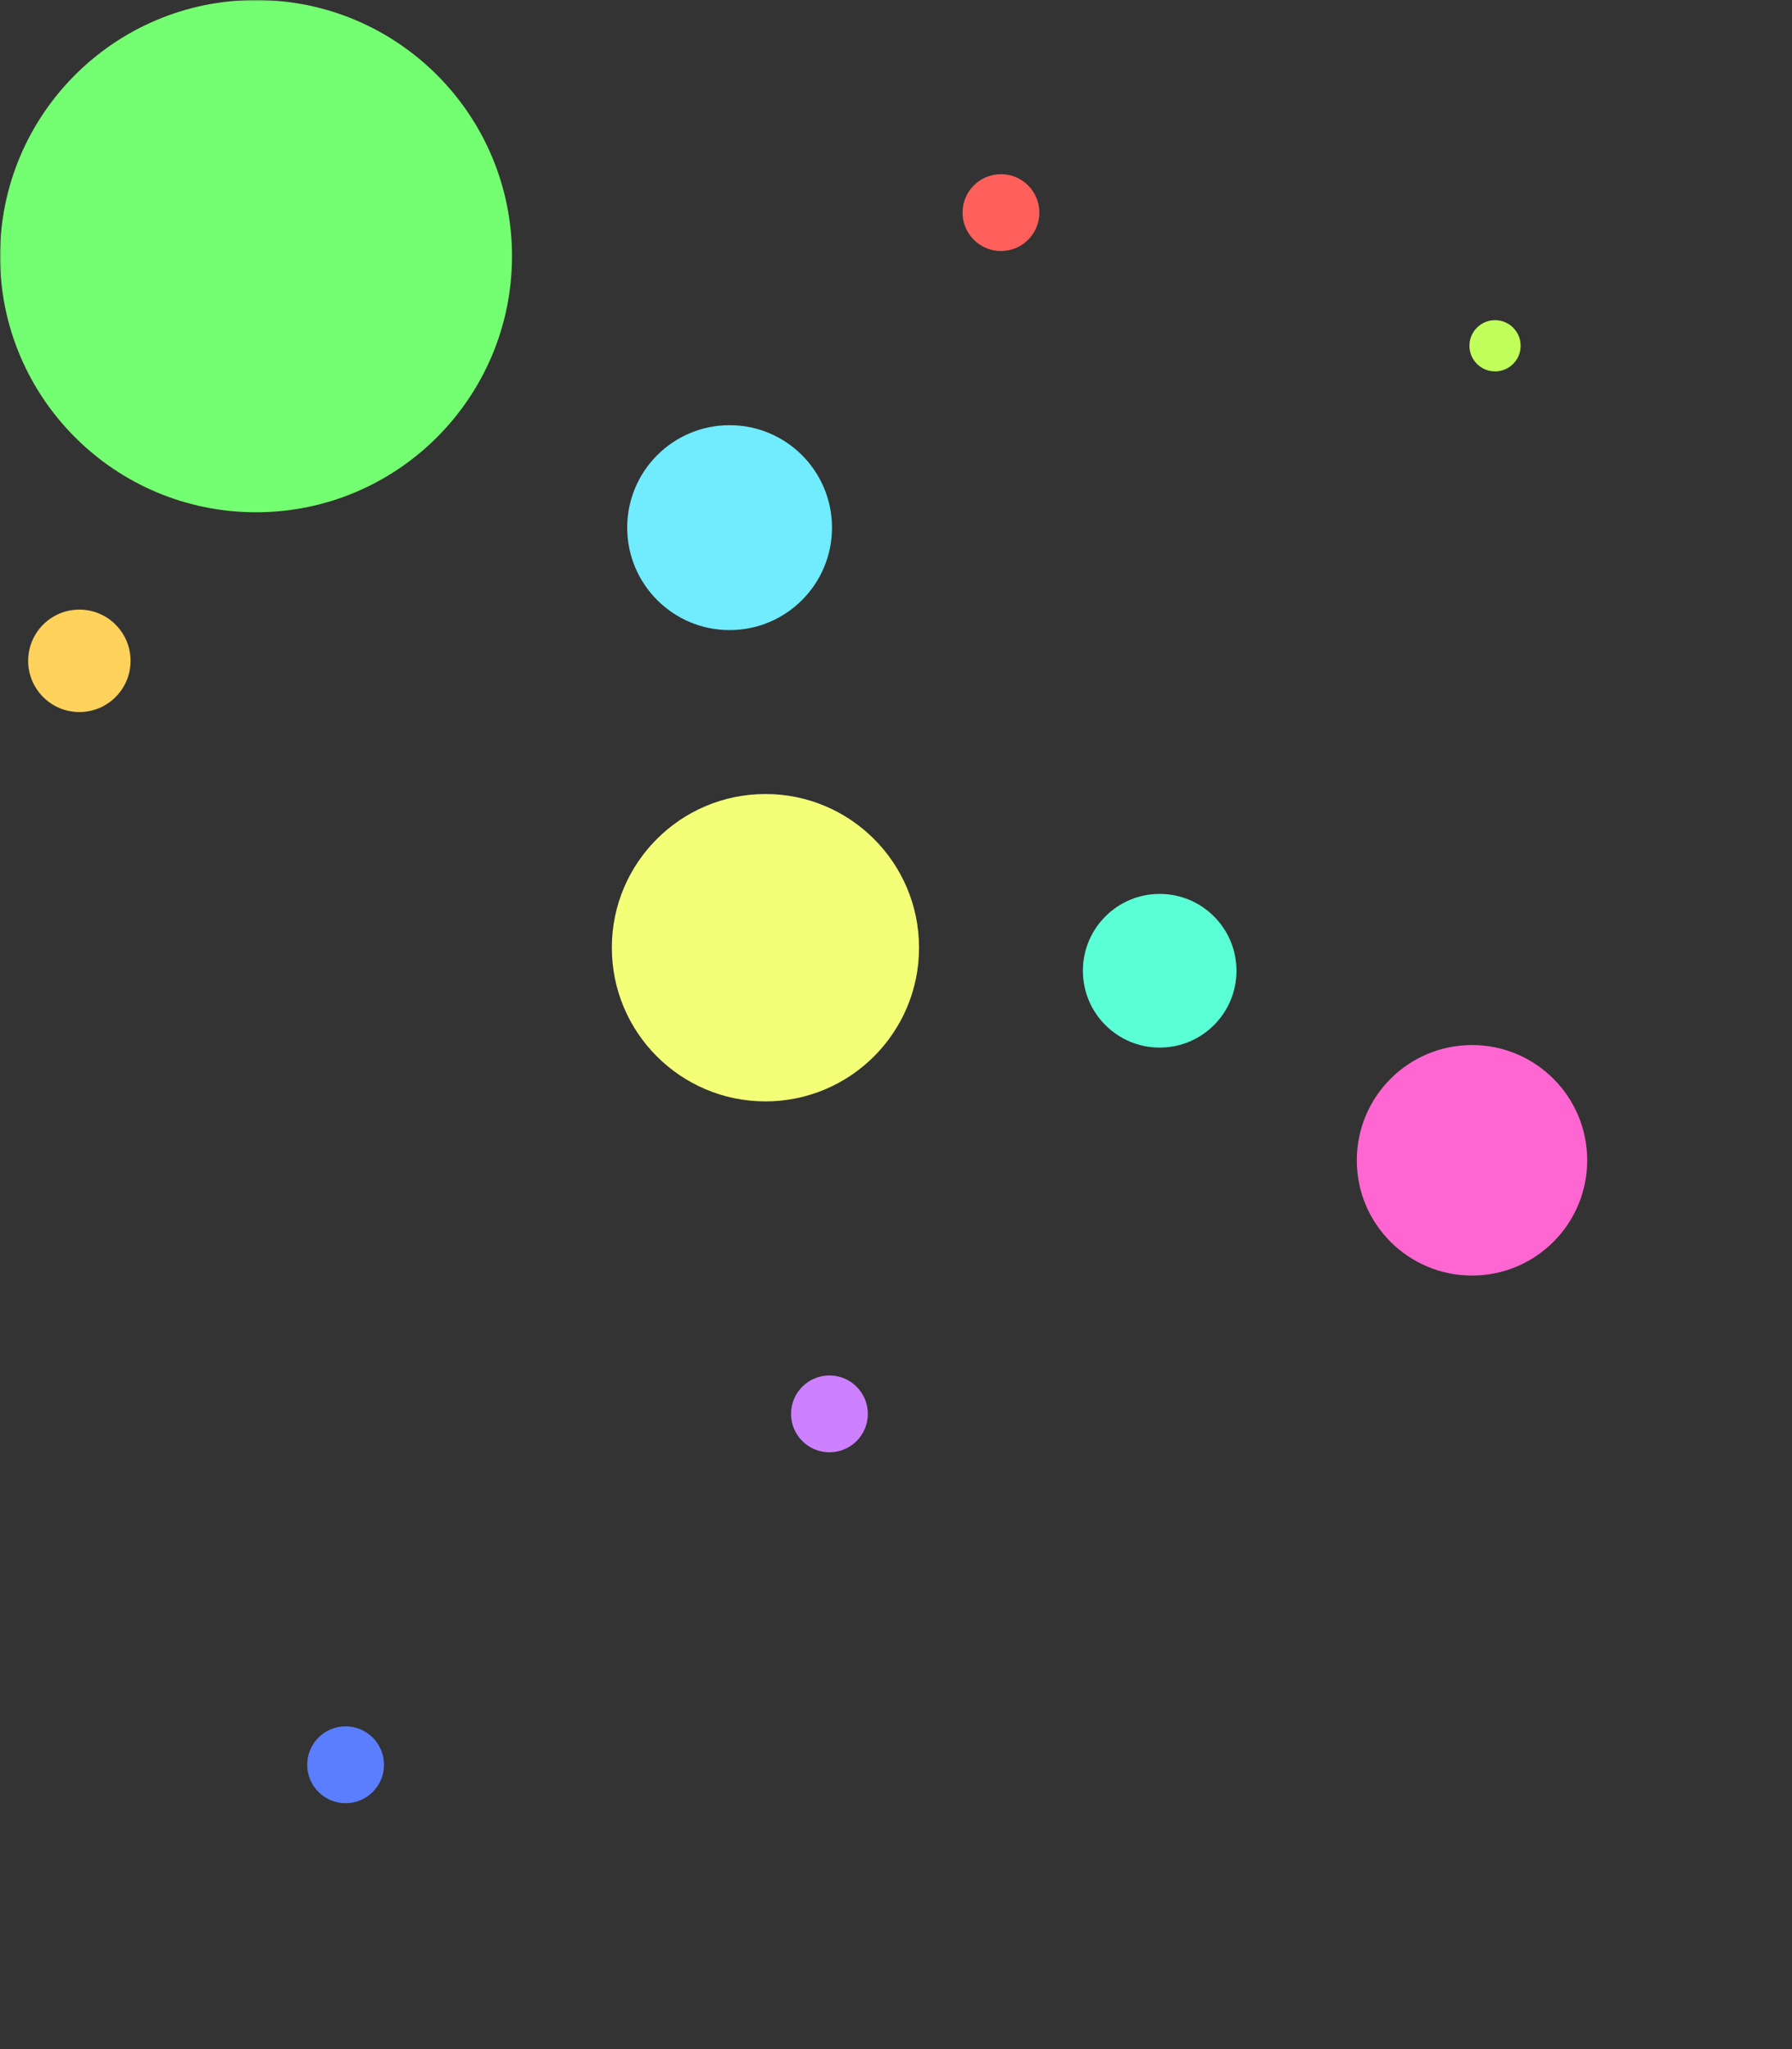 <svg width="700" height="800" viewBox="0 0 700 800" fill="none" xmlns="http://www.w3.org/2000/svg">
<rect x="0" y="0" width="700" height="800" fill="#333333" stroke="none"/>
<g id="Group 1">
<mask id="mask0_4_29" style="mask-type:alpha" maskUnits="userSpaceOnUse" x="0" y="0" width="700" height="800">
<rect id="Rectangle 1" width="700" height="800" fill="#D9D9D9"/>
</mask>
<g mask="url(#mask0_4_29)">
<g id="contact__leftCrcls0">
<g id="c2_6">
<path id="Vector_4_6" d="M100.005 200C155.227 200 200 155.22 200 99.995C200 44.77 155.227 0 100.005 0C44.773 0 0 44.77 0 99.995C0 155.22 44.773 200 100.005 200Z" fill="#74FE71"/>
</g>
</g>
<g id="contactcrcls9">
<g id="c2_6_2">
<path id="Vector_4_6_2" d="M285.002 246C307.091 246 325 228.088 325 205.998C325 183.908 307.091 166 285.002 166C262.909 166 245 183.908 245 205.998C245 228.088 262.909 246 285.002 246Z" fill="#71EBFE"/>
</g>
</g>
<g id="contactcrcls8">
<g id="c2_6_3">
<path id="Vector_4_6_3" d="M299.003 430C332.136 430 359 403.132 359 369.997C359 336.862 332.136 310 299.003 310C265.864 310 239 336.862 239 369.997C239 403.132 265.864 430 299.003 430Z" fill="#F4FF77"/>
</g>
</g>
<g id="contactcrcls7">
<g id="c2_6_4">
<path id="Vector_4_6_4" d="M575.002 498C599.852 498 620 477.849 620 452.998C620 428.146 599.852 408 575.002 408C550.148 408 530 428.146 530 452.998C530 477.849 550.148 498 575.002 498Z" fill="#FF66D1"/>
</g>
</g>
<g id="contactcrcls6">
<g id="c2_6_5">
<path id="Vector_4_6_5" d="M453.001 409C469.568 409 483 395.566 483 378.999C483 362.431 469.568 349 453.001 349C436.432 349 423 362.431 423 378.999C423 395.566 436.432 409 453.001 409Z" fill="#5BFFD5"/>
</g>
</g>
<g id="contactcrcls5">
<g id="c2_6_6">
<path id="Vector_4_6_6" d="M391.001 98C399.284 98 406 91.283 406 82.999C406 74.715 399.284 68 391.001 68C382.716 68 376 74.715 376 82.999C376 91.283 382.716 98 391.001 98Z" fill="#FF605B"/>
</g>
</g>
<g id="contactcrcls4">
<g id="c2_6_7">
<path id="Vector_4_6_7" d="M584 145C589.523 145 594 140.522 594 135C594 129.477 589.523 125 584 125C578.477 125 574 129.477 574 135C574 140.522 578.477 145 584 145Z" fill="#C1FF5B"/>
</g>
</g>
<g id="contactcrcls3">
<g id="c2_6_8">
<path id="Vector_4_6_8" d="M31.001 278C42.045 278 51 269.044 51 257.999C51 246.954 42.045 238 31.001 238C19.955 238 11 246.954 11 257.999C11 269.044 19.955 278 31.001 278Z" fill="#FFD25B"/>
</g>
</g>
<g id="contact__rightCrcls">
<g id="c2_6_9">
<path id="Vector_4_6_9" d="M135.001 704C143.284 704 150 697.283 150 688.999C150 680.715 143.284 674 135.001 674C126.716 674 120 680.715 120 688.999C120 697.283 126.716 704 135.001 704Z" fill="#5B7EFF"/>
</g>
</g>
<g id="contact__leftCrcls">
<g id="c2_6_10">
<path id="Vector_4_6_10" d="M324.001 567C332.284 567 339 560.283 339 551.999C339 543.715 332.284 537 324.001 537C315.716 537 309 543.715 309 551.999C309 560.283 315.716 567 324.001 567Z" fill="#CD80FF"/>
</g>
</g>
</g>
</g>
</svg>
